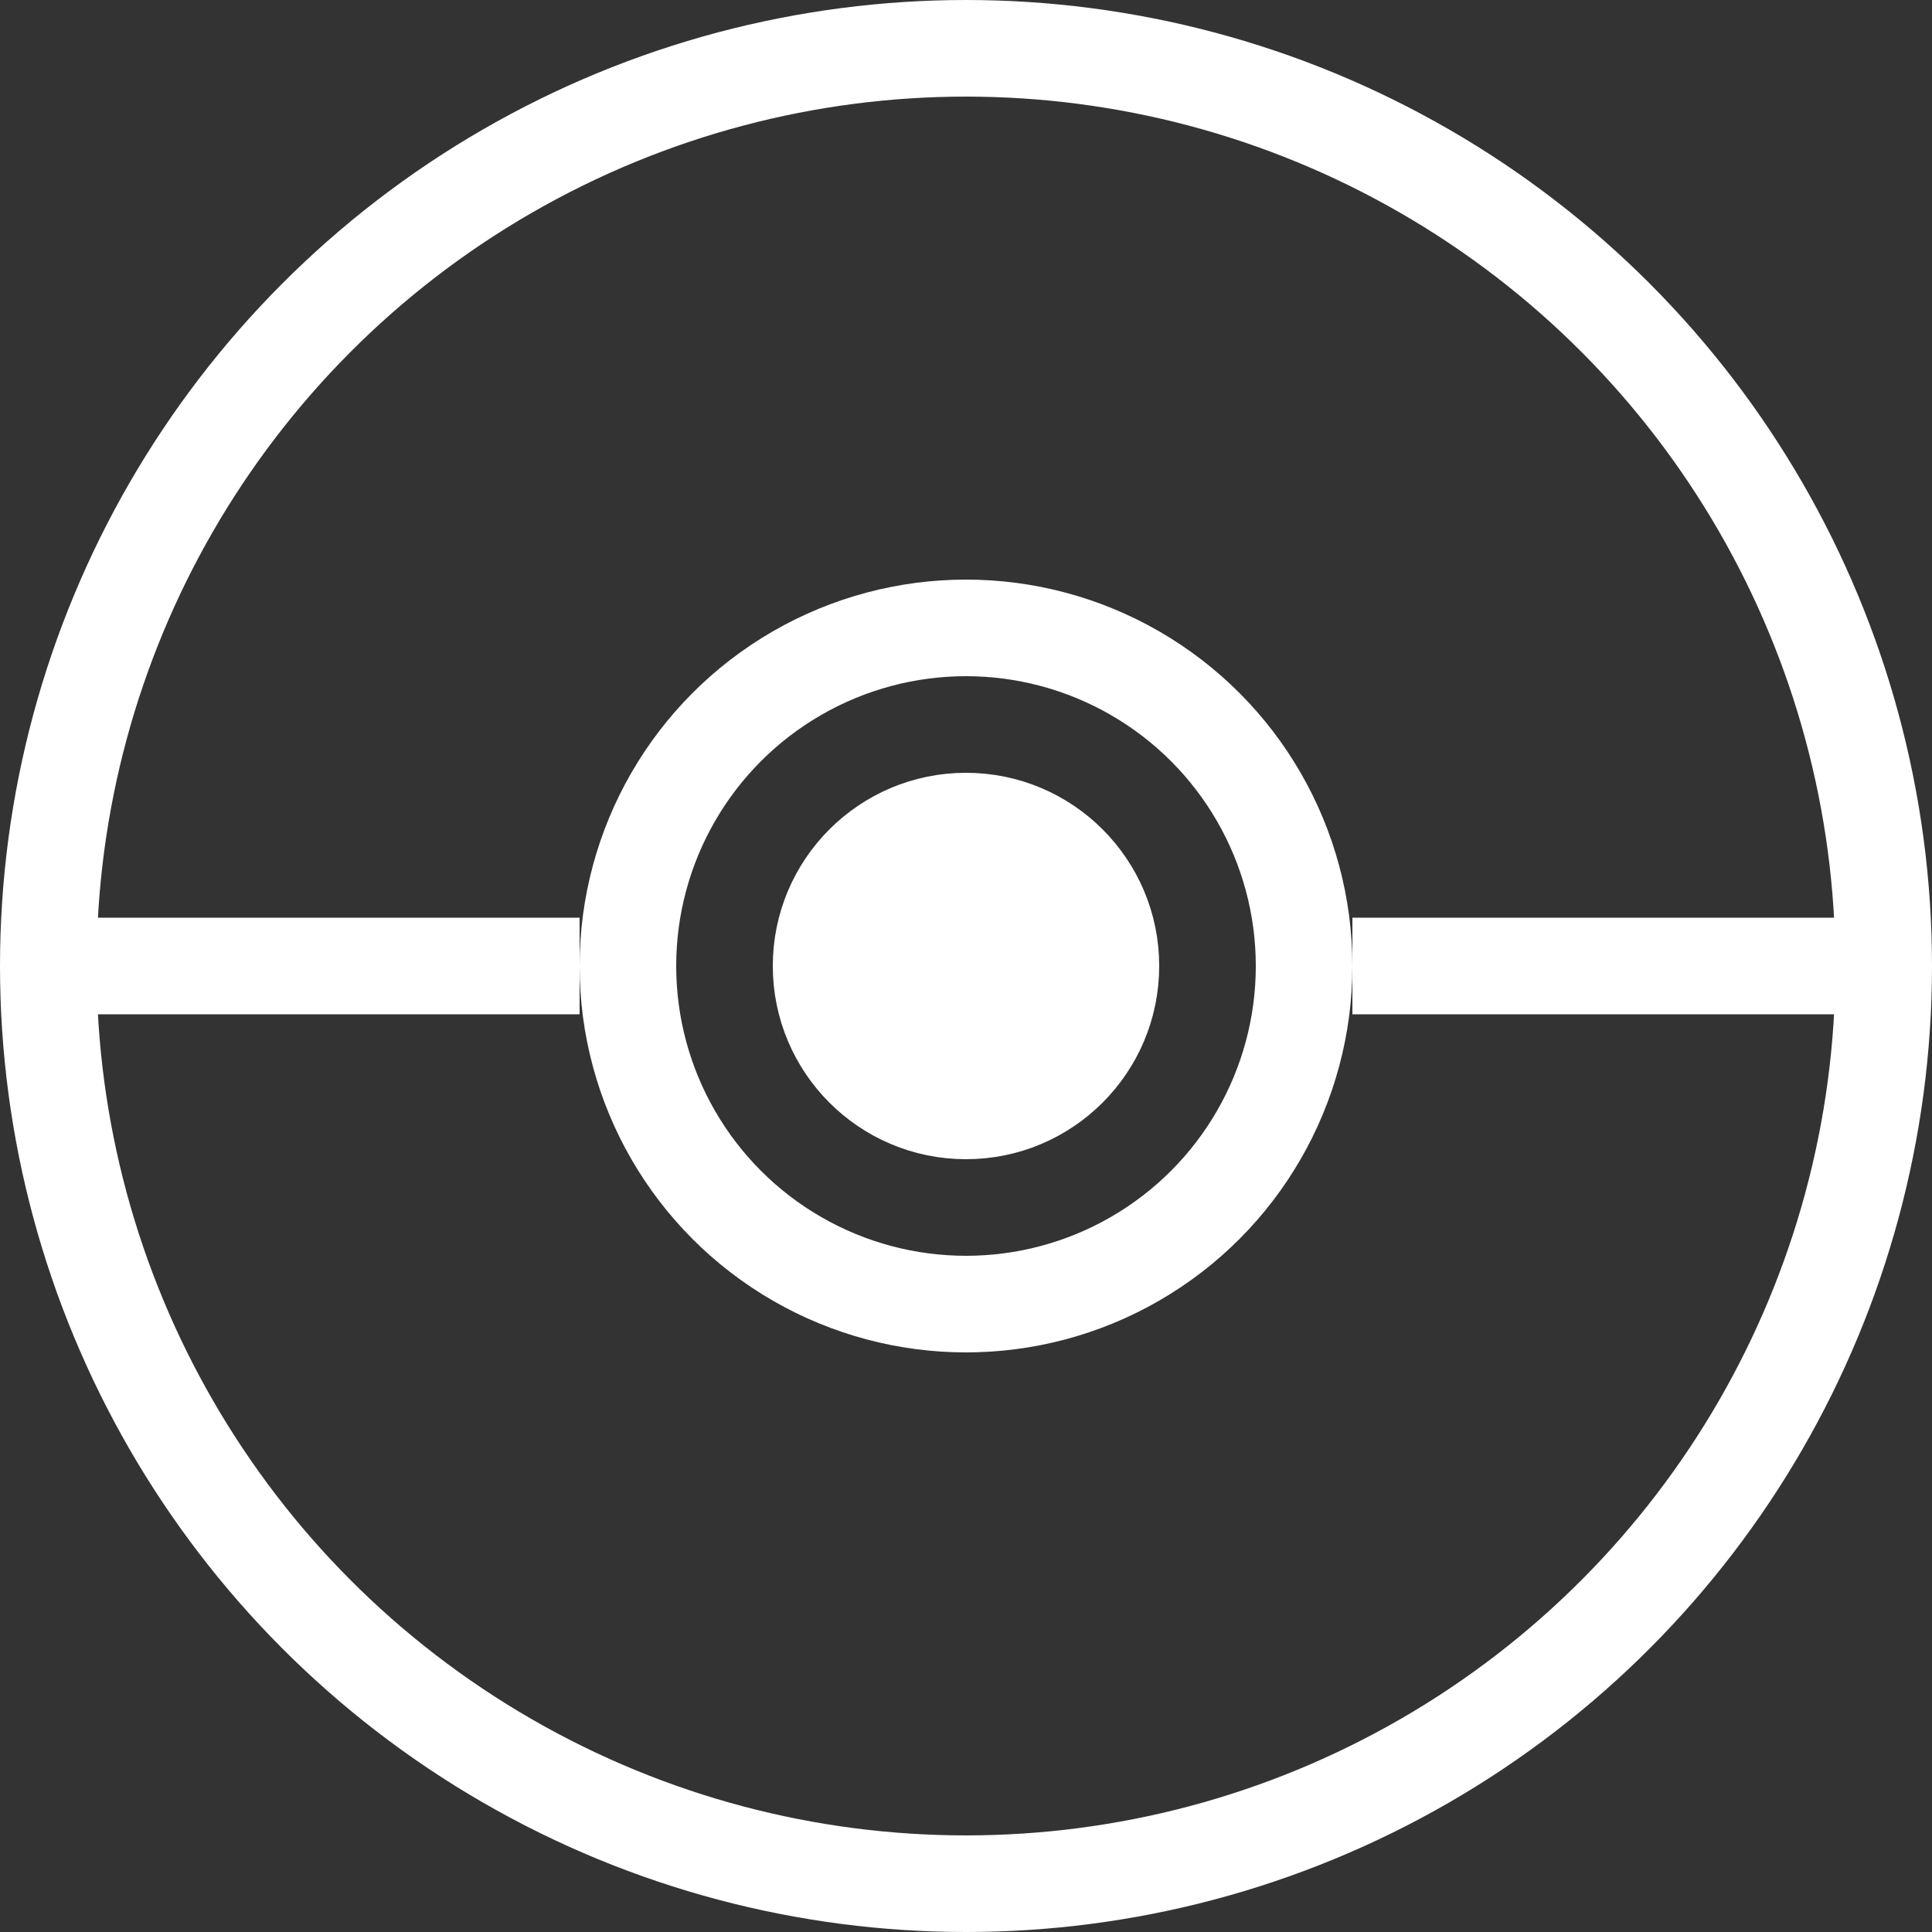 <svg width="20" height="20" viewBox="0 0 20 20" fill="none" xmlns="http://www.w3.org/2000/svg">
<rect x="0" y="0" width="20" height="20" fill="#333333" stroke="none"/>
<circle cx="10" cy="10" r="9.5" stroke="white"/>
<circle cx="10" cy="10" r="3.5" stroke="white"/>
<circle cx="10" cy="10" r="1.75" fill="white" stroke="white" stroke-width="0.5"/>
<path d="M14 10H19M1 10H6" stroke="white"/>
</svg>

